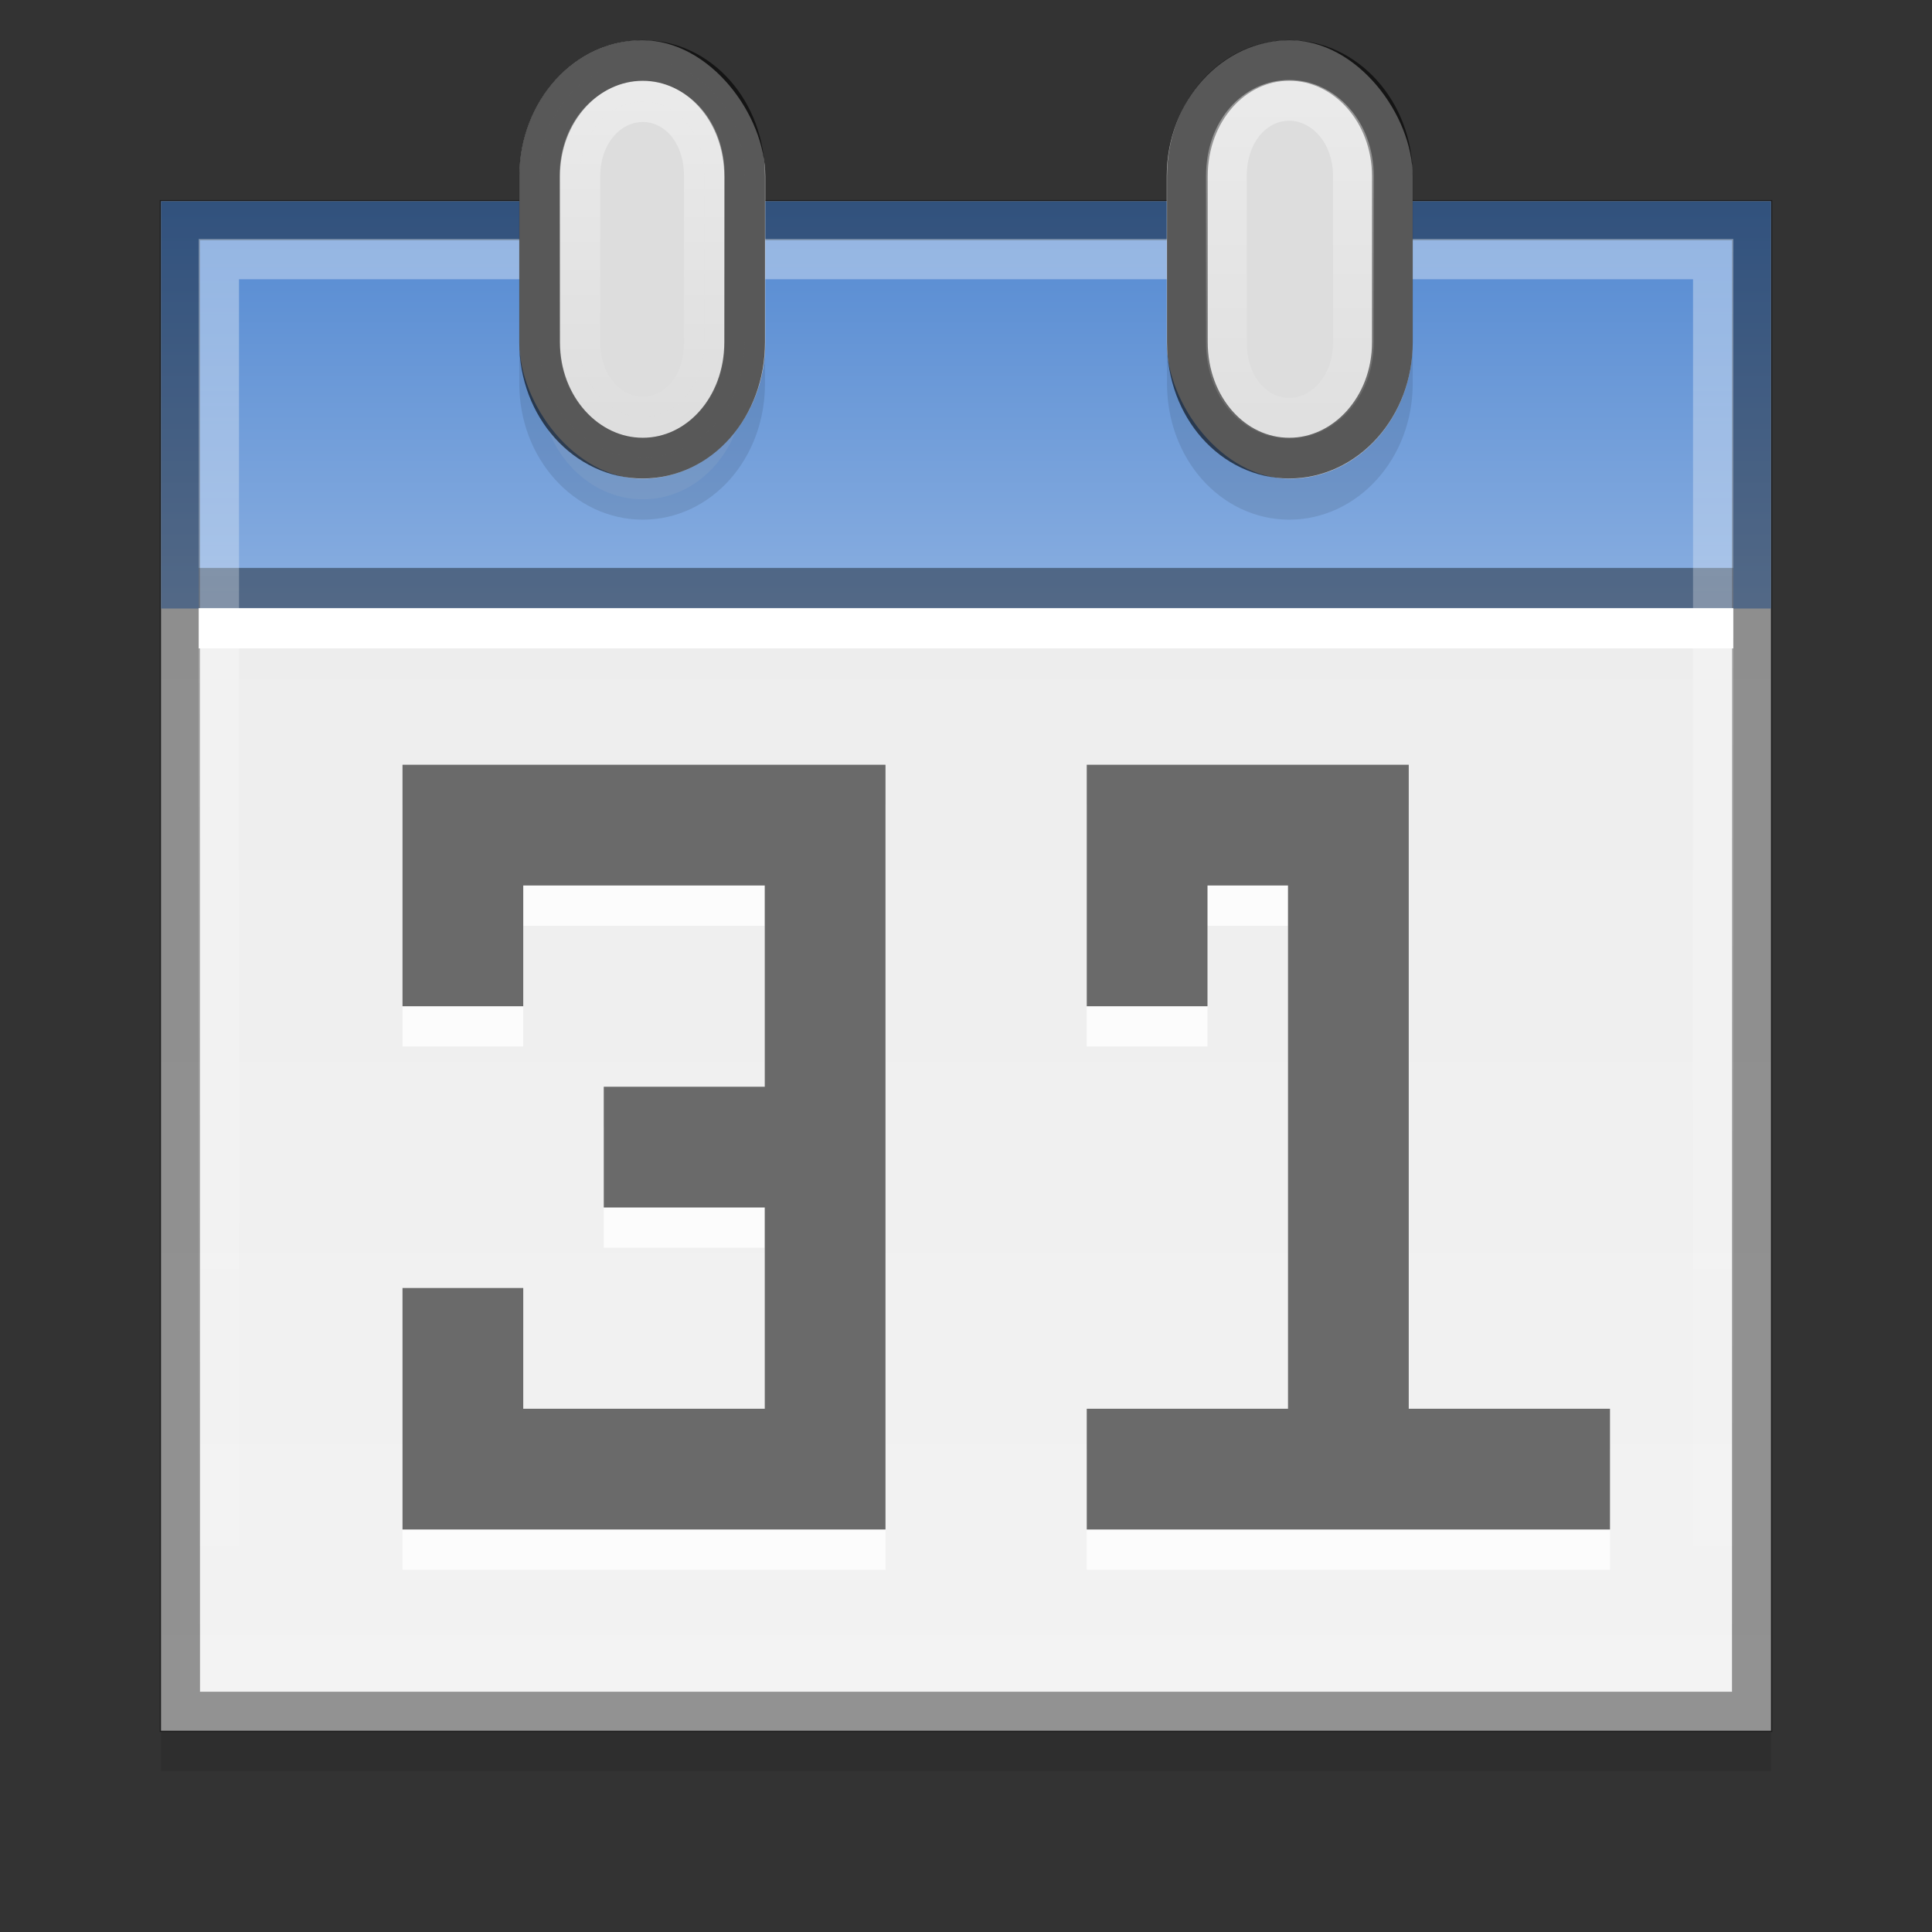 <?xml version="1.0" encoding="UTF-8" standalone="no"?>
<svg xmlns="http://www.w3.org/2000/svg" xmlns:xlink="http://www.w3.org/1999/xlink" xmlns:inkscape="http://www.inkscape.org/namespaces/inkscape" version="1.1" width="48" height="48">
 <rect width="100%" height="100%" fill="#333333" stroke="none"/>
 <defs id="defs6">
  <linearGradient id="linearGradient3854">
   <stop id="stop3856" stop-color="#ffffff"/>
   <stop id="stop3858" offset="1" stop-color="#ffffff" stop-opacity="0.167"/>
  </linearGradient>
  <linearGradient id="linearGradient3844">
   <stop id="stop3846" stop-color="#ffffff"/>
   <stop id="stop3848" offset="1" stop-color="#ffffff" stop-opacity="0"/>
  </linearGradient>
  <linearGradient id="linearGradient3836">
   <stop id="stop3838" stop-color="#5288d1"/>
   <stop id="stop3840" offset="1" stop-color="#89aee0"/>
  </linearGradient>
  <linearGradient id="linearGradient3826">
   <stop id="stop3828" stop-color="#ebebeb"/>
   <stop id="stop3830" offset="1" stop-color="#f3f3f3"/>
  </linearGradient>
  <linearGradient id="linearGradient3665">
   <stop id="stop3667"/>
   <stop id="stop3669" offset="1" stop-color="#6a6a6a"/>
  </linearGradient>
  <linearGradient y1="5.938" x2="0" y2="42.06" id="linearGradient3606" xlink:href="#linearGradient3844" gradientUnits="userSpaceOnUse"/>
  <linearGradient y1="37.685" x2="0" y2="18.868" id="linearGradient3671" xlink:href="#linearGradient3665" gradientUnits="userSpaceOnUse"/>
  <linearGradient y1="5" x2="0" y2="43" id="linearGradient3832" xlink:href="#linearGradient3826" gradientUnits="userSpaceOnUse"/>
  <linearGradient y1="5" x2="0" y2="15" id="linearGradient3842" xlink:href="#linearGradient3836" gradientUnits="userSpaceOnUse"/>
  <linearGradient y1="2" x2="0" y2="11" id="linearGradient3850" xlink:href="#linearGradient3844" gradientUnits="userSpaceOnUse"/>
  <linearGradient y1="2" x2="0" y2="11" id="linearGradient3852" xlink:href="#linearGradient3854" gradientUnits="userSpaceOnUse"/>
 </defs>
 <rect width="40" height="38" rx="0" x="4" y="6" id="rect3834" opacity="0.1"/>
 <rect width="40" height="38" rx="0" x="4" y="5" id="rect2818" fill="url(#linearGradient3832)"/>
 <rect width="40" height="10.119" x="4" y="5" id="rect2820" fill="url(#linearGradient3842)"/>
 <path d="m 4.469,5.469 0,37.062 39.062,0 0,-37.062 -39.062,0 z" inkscape:connector-curvature="0" id="path2824" opacity="0.4" fill="none" stroke="#000000"/>
 <path d="m 4.937,14.609 38.126,4e-4" inkscape:connector-curvature="0" id="path3608" opacity="0.4" fill="none" stroke="#000000"/>
 <path d="m 5.438,6.438 0,35.125 37.125,0 0,-35.125 -37.125,0 z" inkscape:connector-curvature="0" id="path2826" opacity="0.37" fill="none" stroke="url(#linearGradient3606)"/>
 <path d="m 15.969,2.524 c -1.397,0 -2.562,1.266 -2.562,2.878 v 4.125 c 0,1.612 1.166,2.878 2.562,2.878 1.397,0 2.531,-1.26 2.531,-2.878 v -4.125 c 0,-1.618 -1.135,-2.878 -2.531,-2.878 z" inkscape:connector-curvature="0" id="path3059" opacity="0.1" fill="#dddddd" stroke="#000000" stroke-width="1.012"/>
 <rect width="6.109" height="10.892" rx="3.054" ry="3.377" x="12.904" y="1" id="rect3610" fill="#dddddd"/>
 <path d="m 32.031,2.524 c -1.397,0 -2.531,1.26 -2.531,2.878 v 4.125 c 0,1.618 1.135,2.878 2.531,2.878 1.397,0 2.562,-1.266 2.562,-2.878 v -4.125 c 0,-1.612 -1.166,-2.878 -2.562,-2.878 z" inkscape:connector-curvature="0" id="path3061" opacity="0.1" fill="none" stroke="#000000" stroke-width="1.012"/>
 <rect width="6.109" height="10.892" rx="3.054" ry="3.377" x="28.988" y="1" id="rect3614" fill="#dddddd"/>
 <path d="m 15.969,1.501 c -1.397,0 -2.562,1.266 -2.562,2.878 v 4.125 c 0,1.612 1.166,2.878 2.562,2.878 1.397,0 2.531,-1.26 2.531,-2.878 v -4.125 c 0,-1.618 -1.135,-2.878 -2.531,-2.878 z" inkscape:connector-curvature="0" id="path3618" opacity="0.6" fill="#dddddd" stroke="#000000" stroke-width="1.012"/>
 <path d="m 32.031,1.501 c -1.397,0 -2.531,1.26 -2.531,2.878 v 4.125 c 0,1.618 1.135,2.878 2.531,2.878 1.397,0 2.562,-1.266 2.562,-2.878 v -4.125 c 0,-1.612 -1.166,-2.878 -2.562,-2.878 z" inkscape:connector-curvature="0" id="path3622" opacity="0.6" fill="none" stroke="#000000" stroke-width="1.012"/>
 <path d="m 32.031,2.493 c -0.829,0 -1.562,0.741 -1.562,1.887 v 4.125 c 0,1.146 0.733,1.887 1.562,1.887 0.827,0 1.594,-0.762 1.594,-1.887 v -4.125 c 0,-1.125 -0.767,-1.887 -1.594,-1.887 z" inkscape:connector-curvature="0" id="path3626" opacity="0.4" fill="none" stroke="url(#linearGradient3852)" stroke-width="1.012"/>
 <path d="m 15.969,2.525 c -0.82,0 -1.562,0.746 -1.562,1.855 v 4.125 c 0,1.109 0.742,1.855 1.562,1.855 0.82,0 1.531,-0.729 1.531,-1.855 v -4.125 c 0,-1.126 -0.711,-1.855 -1.531,-1.855 z" inkscape:connector-curvature="0" id="path3628" opacity="0.4" fill="#dddddd" stroke="url(#linearGradient3850)" stroke-width="1.012"/>
 <path d="m 4.937,15.609 38.126,4e-4" inkscape:connector-curvature="0" id="path3831" fill="#ffffff" stroke="#ffffff"/>
 <path d="m 27,20 0,3 0,3 3,0 0,-3 2,0 0,13 -5,0 0,3 7,0 4,0 2,0 0,-3 -2,0 -3,0 0,-13 0,-3 -3,0 -5,0 z" inkscape:connector-curvature="0" id="path3054" opacity="0.8" fill="#ffffff"/>
 <path d="m 27,19 0,3 0,3 3,0 0,-3 2,0 0,13 -5,0 0,3 7,0 4,0 2,0 0,-3 -2,0 -3,0 0,-13 0,-3 -3,0 -5,0 z" inkscape:connector-curvature="0" id="rect3021" fill="#6a6a6a"/>
 <path d="m 10,20 0,3 0,3 3,0 0,-3 6,0 0,5 -4,0 0,3 4,0 0,5 -6,0 0,-3 -3,0 0,3 0,3 12,0 0,-3 0,-13 0,-3 -3,0 -6,0 -3,0 z" inkscape:connector-curvature="0" id="path3056" opacity="0.8" fill="#ffffff"/>
 <path d="m 10,19 0,3 0,3 3,0 0,-3 6,0 0,5 -4,0 0,3 4,0 0,5 -6,0 0,-3 -3,0 0,3 0,3 12,0 0,-3 0,-13 0,-3 -3,0 -6,0 -3,0 z" inkscape:connector-curvature="0" id="rect3030" fill="#6a6a6a"/>
</svg>
